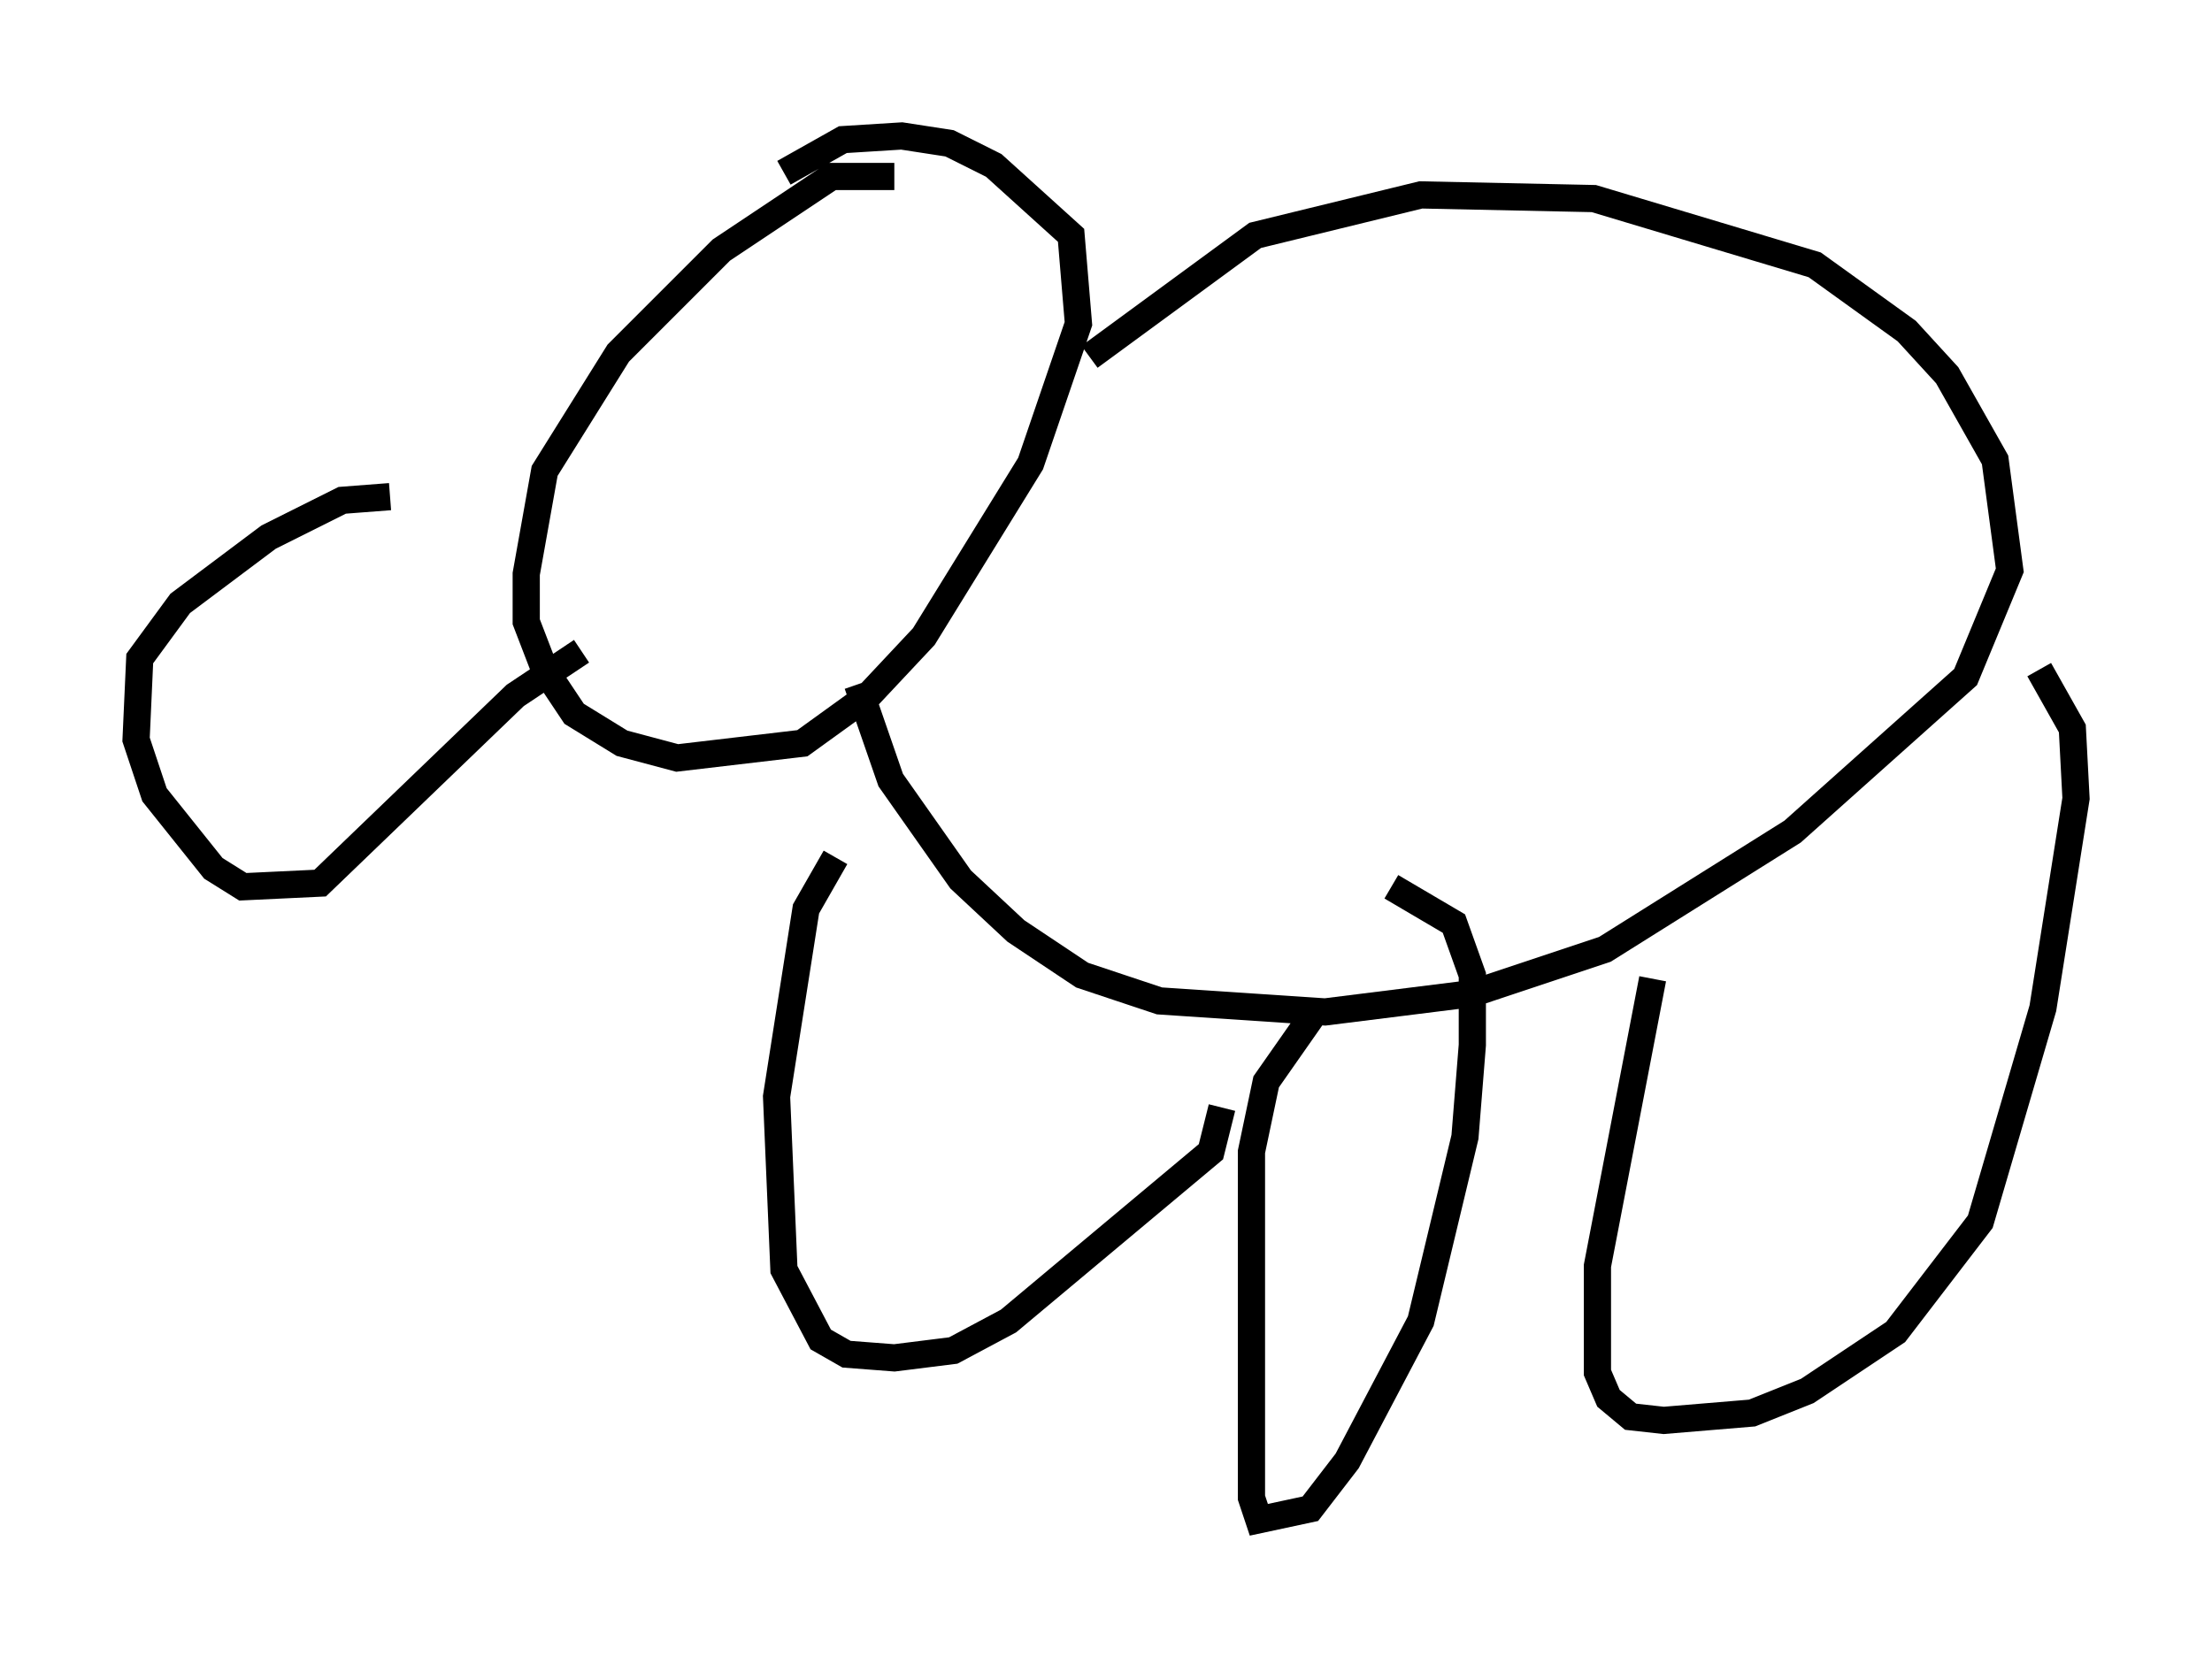 <?xml version="1.0" encoding="utf-8" ?>
<svg baseProfile="full" height="60.879" version="1.1" width="81.312" xmlns="http://www.w3.org/2000/svg" xmlns:ev="http://www.w3.org/2001/xml-events" xmlns:xlink="http://www.w3.org/1999/xlink"><defs /><rect fill="white" height="60.879" width="81.312" x="0" y="0" /><path d="M34.228, 7.165 m-1.353, -0.677 l-2.3, 0.0 -4.059, 2.706 l-3.789, 3.789 -2.706, 4.33 l-0.677, 3.789 0.0, 1.759 l0.677, 1.759 1.083, 1.624 l1.759, 1.083 2.03, 0.541 l4.601, -0.541 2.436, -1.759 l2.03, -2.165 3.924, -6.36 l1.759, -5.142 -0.271, -3.248 l-2.842, -2.571 -1.624, -0.812 l-1.759, -0.271 -2.165, 0.135 l-2.165, 1.218 m-14.479, 11.908 l-1.759, 0.135 -2.706, 1.353 l-3.248, 2.436 -1.488, 2.03 l-0.135, 2.977 0.677, 2.03 l2.165, 2.706 1.083, 0.677 l2.842, -0.135 7.172, -6.901 l2.436, -1.624 m18.674, -10.825 l6.089, -4.465 6.089, -1.488 l6.36, 0.135 8.119, 2.436 l3.383, 2.436 1.488, 1.624 l1.759, 3.112 0.541, 4.059 l-1.624, 3.924 -6.36, 5.683 l-6.901, 4.33 -4.871, 1.624 l-5.413, 0.677 -6.089, -0.406 l-2.842, -0.947 -2.436, -1.624 l-2.03, -1.894 -2.571, -3.654 l-1.218, -3.518 m-0.812, 6.36 l-1.083, 1.894 -1.083, 6.901 l0.271, 6.36 1.353, 2.571 l0.947, 0.541 1.759, 0.135 l2.165, -0.271 2.03, -1.083 l7.442, -6.225 0.406, -1.624 m15.832, -4.736 l-2.03, 10.555 0.0, 3.924 l0.406, 0.947 0.812, 0.677 l1.218, 0.135 3.248, -0.271 l2.03, -0.812 3.248, -2.165 l3.112, -4.059 2.3, -7.848 l1.218, -7.713 -0.135, -2.571 l-1.218, -2.165 m-26.522, 12.449 l-1.894, 2.706 -0.541, 2.571 l0.0, 12.72 0.271, 0.812 l1.894, -0.406 1.353, -1.759 l2.706, -5.142 1.624, -6.766 l0.271, -3.383 0.0, -2.571 l-0.677, -1.894 -2.3, -1.353 " fill="none" stroke="black" stroke-width="1" /></svg>